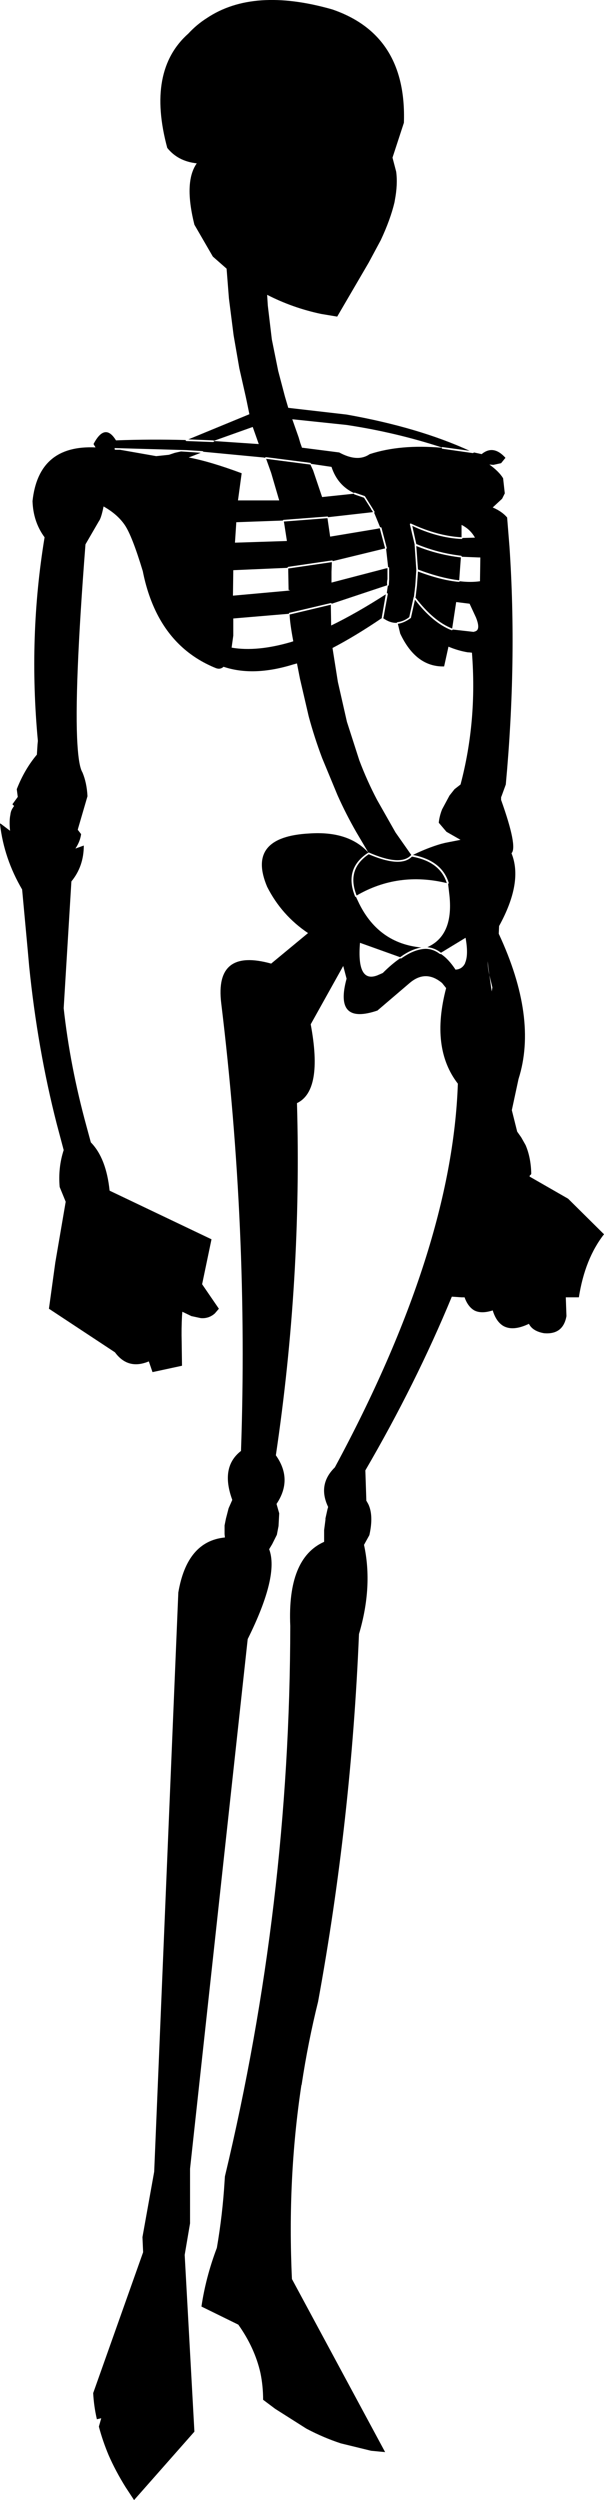 <?xml version="1.0" encoding="UTF-8" standalone="no"?>
<svg xmlns:xlink="http://www.w3.org/1999/xlink" height="372.7px" width="90.1px" xmlns="http://www.w3.org/2000/svg">
  <g transform="matrix(1.0, 0.0, 0.0, 1.0, -165.65, -90.95)">
    <path d="M193.75 95.95 Q195.0 94.6 196.5 93.65 203.45 89.0 215.2 92.35 226.35 96.15 225.9 109.25 L224.2 114.45 224.75 116.55 Q225.0 118.45 224.55 120.8 L224.5 121.1 Q223.9 123.65 222.45 126.75 L220.65 130.1 215.95 138.15 213.55 137.75 Q209.3 136.85 205.5 134.9 L205.6 136.5 206.2 141.55 207.15 146.25 208.15 150.05 208.4 150.9 208.65 151.75 217.35 152.75 Q228.05 154.65 235.7 158.15 L231.65 157.6 231.6 157.6 231.55 157.65 Q224.65 155.4 217.35 154.3 L209.25 153.45 210.2 156.15 210.45 157.0 210.7 157.7 210.8 157.7 216.25 158.4 Q219.0 159.9 220.8 158.65 225.4 157.15 231.55 157.7 L231.55 157.8 231.65 157.85 236.2 158.5 236.3 158.45 236.35 158.4 237.5 158.65 Q239.25 157.2 241.05 159.2 L240.4 160.0 239.25 160.25 238.65 160.2 Q240.1 161.25 240.7 162.25 L240.95 164.5 240.55 165.3 239.15 166.6 Q240.55 167.2 241.3 168.1 L241.65 172.45 Q242.8 189.5 241.1 207.9 L240.5 209.55 240.4 209.8 240.4 210.2 Q242.9 217.2 241.95 218.15 243.7 222.45 240.1 229.0 L240.05 230.15 Q245.9 242.7 243.0 251.8 L242.0 256.45 242.8 259.65 243.4 260.5 244.05 261.65 Q244.85 263.5 244.9 265.95 L244.8 266.1 Q244.65 266.15 244.65 266.35 L250.4 269.65 255.75 274.95 Q252.9 278.6 252.0 284.35 L250.05 284.35 250.15 287.15 Q249.65 289.95 246.8 289.7 245.1 289.4 244.55 288.3 242.15 289.45 240.7 288.6 239.65 287.95 239.15 286.3 237.45 286.85 236.4 286.3 235.45 285.75 234.95 284.35 L234.5 284.35 233.05 284.25 Q227.7 297.2 220.15 310.15 L220.3 314.7 220.35 314.75 220.6 315.2 Q221.4 316.9 220.75 319.8 L219.95 321.25 Q221.3 327.45 219.2 334.55 218.05 362.3 213.1 389.35 211.6 395.4 210.65 401.7 L210.6 401.85 Q208.5 415.8 209.2 430.7 L223.1 456.5 221.0 456.3 216.5 455.2 Q213.9 454.35 211.35 453.0 L206.7 450.05 204.9 448.7 Q204.9 446.65 204.5 444.7 203.65 440.95 201.2 437.5 L195.7 434.8 Q196.35 430.4 198.0 426.05 198.85 421.1 199.15 416.15 L199.2 415.4 Q208.9 374.85 208.95 333.35 208.5 323.25 214.0 320.8 L214.0 319.05 214.2 317.5 214.2 317.45 214.2 317.3 214.5 315.95 214.6 315.6 Q213.0 312.25 215.6 309.7 233.1 277.25 233.95 252.5 229.85 247.2 232.2 238.25 L231.6 237.5 Q229.15 235.45 226.75 237.5 L221.95 241.6 Q215.45 243.8 217.35 236.85 L216.85 234.95 212.0 243.65 Q213.85 253.55 209.95 255.4 210.7 281.65 206.8 307.9 209.35 311.5 206.9 315.15 L207.2 316.2 207.3 316.55 207.2 318.45 206.95 319.75 206.25 321.15 205.8 321.9 Q207.3 325.85 202.6 335.3 L194.0 414.25 194.0 422.4 193.2 427.1 194.65 453.45 185.65 463.65 184.4 461.75 Q182.9 459.35 181.85 456.95 180.95 454.8 180.4 452.7 L180.75 451.45 180.1 451.6 Q179.65 449.65 179.55 447.7 L187.0 426.7 186.9 424.45 188.65 414.7 192.25 328.35 Q193.55 320.7 199.2 320.15 L199.15 319.65 199.15 318.35 199.35 317.35 199.75 315.8 200.3 314.55 Q198.5 309.65 201.6 307.25 202.75 274.25 198.65 240.5 197.65 232.25 206.1 234.6 L211.6 230.05 Q207.65 227.4 205.5 223.15 202.35 215.7 211.8 215.2 217.65 214.8 220.6 218.05 216.95 220.4 218.6 224.55 L218.65 224.65 218.75 224.65 219.25 225.7 Q222.2 231.6 228.5 232.2 227.0 232.45 225.4 233.6 L225.35 233.65 219.35 231.5 Q218.85 237.55 221.95 236.35 L222.75 236.0 Q224.1 234.65 225.35 233.8 L225.45 233.85 225.55 233.8 Q227.45 232.45 229.15 232.4 230.25 232.4 231.25 233.15 L231.35 233.2 231.4 233.15 Q232.55 233.9 233.6 235.5 234.55 235.45 235.0 234.6 L235.05 234.45 Q235.55 233.25 235.1 230.75 L231.4 233.0 231.4 232.95 Q230.45 232.25 229.4 232.15 233.45 230.35 232.65 224.05 L232.5 222.75 232.55 222.65 232.6 222.6 Q231.6 219.25 227.25 218.4 229.4 217.35 231.45 216.75 L232.05 216.6 232.3 216.55 234.35 216.15 232.25 214.95 231.1 213.6 Q231.2 212.6 231.6 211.6 L232.7 209.55 233.45 208.6 234.35 207.9 Q236.85 198.45 236.05 188.25 L235.6 188.2 235.45 188.2 Q233.95 187.95 232.55 187.35 L231.9 190.3 Q227.7 190.4 225.35 185.4 L225.0 183.95 Q225.95 183.8 226.9 183.1 L226.95 183.05 227.55 180.35 Q230.2 183.8 233.0 184.9 L233.1 184.9 233.2 184.8 236.3 185.15 236.6 185.05 Q237.35 184.75 236.65 183.0 L235.7 180.95 233.7 180.7 233.1 184.65 Q230.3 183.55 227.6 180.0 L227.65 179.95 227.85 178.25 228.0 176.15 Q231.45 177.45 234.1 177.7 L234.2 177.65 234.25 177.6 Q235.85 177.8 237.25 177.6 L237.3 174.25 237.3 174.05 237.0 174.05 234.55 173.95 234.5 173.85 234.45 173.8 Q231.0 173.4 227.75 172.05 L227.15 169.35 Q231.0 171.15 234.5 171.3 L234.6 171.25 234.65 171.15 236.5 171.1 Q235.8 169.85 234.5 169.2 L234.5 171.05 Q230.9 170.85 226.95 169.0 L226.85 169.0 226.8 169.05 226.8 169.15 227.5 172.1 227.5 172.2 227.75 175.85 227.75 175.95 227.6 178.2 227.4 179.9 227.35 180.0 226.7 182.95 Q225.85 183.6 224.95 183.7 L224.85 183.75 224.85 183.8 Q223.85 183.85 222.8 183.1 L222.85 183.05 223.5 179.5 223.45 179.4 223.4 179.35 223.35 179.35 223.5 178.3 223.6 178.25 223.65 178.15 223.7 177.35 223.7 177.3 223.7 175.6 223.65 175.5 223.55 175.5 223.25 172.8 223.3 172.75 223.35 172.65 222.55 169.6 222.45 169.55 222.35 169.55 221.45 167.35 221.5 167.35 221.55 167.3 221.5 167.2 221.2 166.7 220.1 164.95 220.05 164.9 218.6 164.4 218.5 164.4 218.45 164.45 Q216.0 163.3 215.1 160.55 L212.05 160.1 212.0 160.0 211.95 159.95 205.35 159.1 205.25 159.1 205.2 159.2 204.95 159.15 196.0 158.3 195.95 158.25 195.85 158.2 193.45 158.05 182.85 157.75 182.75 157.75 182.75 157.85 182.75 157.95 182.85 158.0 183.55 158.0 188.95 158.95 190.85 158.75 191.3 158.6 191.75 158.45 192.65 158.25 193.45 158.3 195.6 158.45 193.8 159.15 Q197.0 159.75 201.7 161.5 L201.15 165.55 207.3 165.55 206.1 161.45 205.35 159.35 211.9 160.2 211.95 160.2 212.35 161.05 213.7 165.05 218.45 164.55 218.5 164.65 219.95 165.15 221.0 166.8 221.0 166.85 221.25 167.2 221.25 167.3 214.6 168.05 214.55 167.95 214.45 167.95 207.95 168.45 207.85 168.5 207.85 168.55 200.9 168.8 200.7 171.85 208.45 171.6 208.0 168.7 214.45 168.2 214.5 168.2 214.9 170.95 221.8 169.8 222.3 169.7 223.1 172.7 222.5 172.85 215.3 174.6 215.25 174.5 215.15 174.5 208.65 175.45 208.55 175.5 208.55 175.55 208.55 175.6 200.45 175.95 200.4 179.75 208.7 179.0 208.95 178.95 208.7 178.9 208.65 176.2 208.65 175.7 215.15 174.75 215.1 176.2 215.1 177.8 223.15 175.7 223.45 175.65 223.45 177.3 Q223.35 177.7 223.4 178.15 L223.4 178.2 215.15 180.95 215.05 180.85 215.0 180.85 208.85 182.3 208.75 182.35 208.75 182.45 200.45 183.15 200.45 185.7 200.2 187.5 Q204.0 188.15 209.1 186.65 L209.4 186.55 Q208.9 183.9 208.85 182.55 L208.9 182.55 215.0 181.1 215.05 184.2 Q218.85 182.35 223.2 179.55 L222.6 183.0 222.6 183.1 Q218.7 185.75 215.25 187.55 L216.05 192.6 217.4 198.55 219.25 204.3 Q220.4 207.35 221.9 210.2 L224.65 215.05 227.0 218.4 226.95 218.45 Q225.4 220.1 220.7 218.05 L220.65 218.05 220.6 218.05 218.8 215.0 Q217.25 212.3 216.0 209.5 L213.7 203.95 Q212.55 200.9 211.7 197.75 L210.4 192.15 209.95 189.85 209.4 190.0 Q203.45 191.85 199.0 190.35 198.5 190.8 197.85 190.55 191.8 188.1 188.9 182.1 187.6 179.4 186.95 176.1 185.35 170.8 184.25 169.2 183.15 167.6 181.1 166.45 180.75 168.2 180.4 168.65 L178.4 172.1 Q176.7 194.0 177.2 201.9 177.4 205.2 177.95 206.1 178.6 207.65 178.7 209.65 L177.3 214.45 177.25 214.65 177.75 215.3 Q177.6 216.4 176.9 217.45 L178.15 217.0 Q178.15 220.1 176.3 222.35 L175.15 241.25 Q176.1 249.9 178.55 258.85 L179.2 261.25 Q181.5 263.6 182.0 268.45 L197.2 275.7 195.8 282.4 198.3 286.05 197.7 286.75 Q196.8 287.55 195.6 287.45 L194.2 287.15 192.85 286.5 192.8 287.15 Q192.7 289.05 192.75 290.95 L192.8 294.55 188.4 295.5 187.85 293.9 Q184.75 295.2 182.8 292.55 L172.95 286.05 173.9 279.15 175.45 270.1 174.55 267.9 Q174.3 265.0 175.15 262.4 L174.1 258.45 Q171.25 247.3 170.0 235.0 L169.8 232.75 168.95 223.55 Q166.25 218.95 165.65 213.8 L165.7 213.7 166.95 214.65 167.15 214.8 Q167.0 213.3 167.2 212.4 167.25 211.85 167.55 211.4 L167.75 211.1 167.5 210.85 168.3 209.75 168.15 208.6 Q169.3 205.65 171.15 203.45 L171.25 201.9 171.3 201.4 Q169.85 185.9 172.3 171.05 170.6 168.75 170.5 165.65 171.4 157.25 179.9 157.65 L179.6 157.15 Q181.3 153.9 182.95 156.6 188.15 156.4 193.35 156.55 L193.35 156.65 193.45 156.7 197.45 156.85 197.55 156.8 197.6 156.7 204.25 157.15 203.35 154.6 197.6 156.65 197.55 156.65 197.45 156.6 193.75 156.45 202.85 152.7 202.45 150.75 202.3 150.05 201.35 145.85 200.5 140.95 199.8 135.45 199.45 131.0 197.4 129.2 194.65 124.45 Q193.7 120.65 194.0 118.15 194.2 116.45 195.0 115.3 192.2 115.0 190.6 113.0 187.5 101.5 193.75 95.95 M234.4 174.05 L234.15 177.45 234.1 177.45 Q231.45 177.15 228.0 175.85 L227.75 172.35 Q230.95 173.65 234.4 174.05 M232.3 222.6 Q225.05 220.85 218.85 224.45 217.3 220.55 220.65 218.3 225.45 220.35 227.1 218.65 231.3 219.4 232.3 222.6 M238.45 234.7 L238.4 234.25 Q238.4 235.25 238.65 236.3 L239.0 238.75 239.1 238.15 238.65 236.3 238.5 235.2 238.45 234.7" fill="#000000" fill-rule="evenodd" stroke="none"/>
  </g>
</svg>
